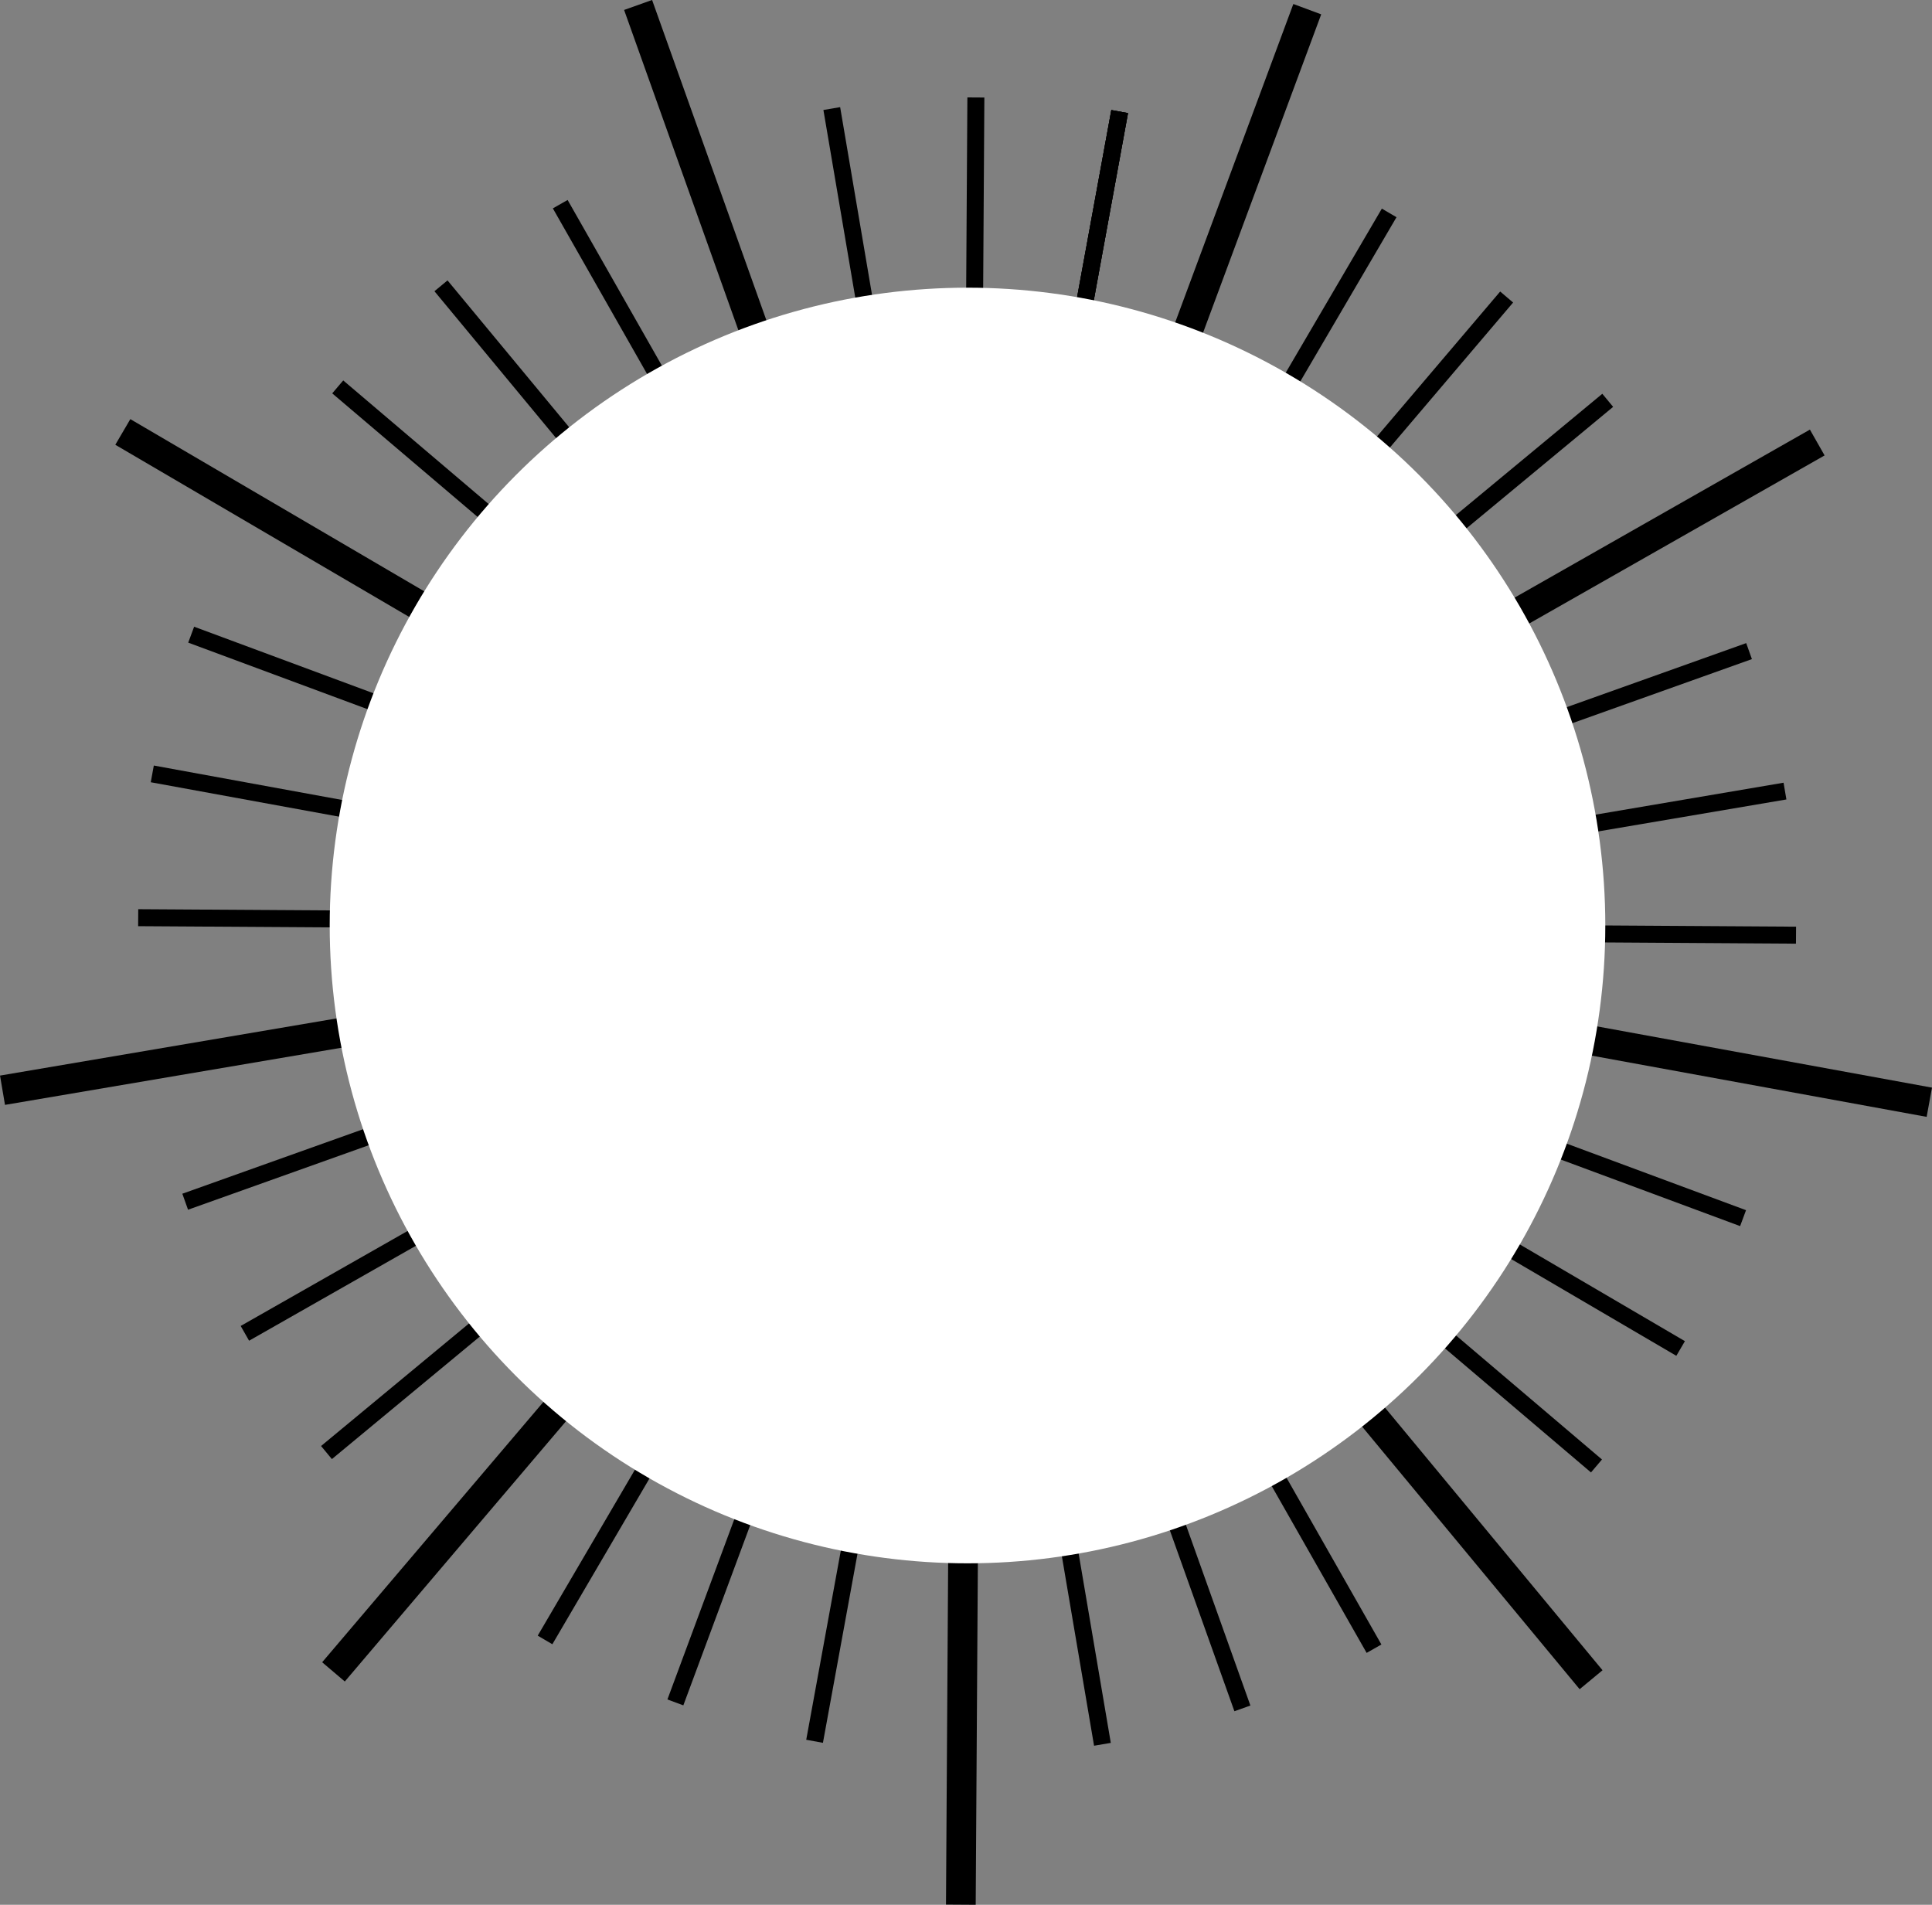 <?xml version="1.0" encoding="UTF-8" standalone="no"?>
<svg
   xmlns:dc="http://purl.org/dc/elements/1.1/"
   xmlns:cc="http://creativecommons.org/ns#"
   xmlns:rdf="http://www.w3.org/1999/02/22-rdf-syntax-ns#"
   xmlns:svg="http://www.w3.org/2000/svg"
   xmlns="http://www.w3.org/2000/svg"
   xmlns:sodipodi="http://sodipodi.sourceforge.net/DTD/sodipodi-0.dtd"
   xmlns:inkscape="http://www.inkscape.org/namespaces/inkscape"
   width="45.507mm"
   height="44.865mm"
   viewBox="0 0 45.507 44.865"
   version="1.1"
   id="svg8"
   inkscape:version="1.0.2 (e86c870879, 2021-01-15)"
   sodipodi:docname="rot_dial.svg"
   inkscape:export-filename="/home/tom/TES/G_TES_touch-synth/hardware/kicad_components/silk_symbols/rot_dial.png"
   inkscape:export-xdpi="600"
   inkscape:export-ydpi="600">
  <rect x="0" y="0" width="45.507" height="44.865" fill="#808080" stroke="none"/>
  <defs
     id="defs2" />
  <sodipodi:namedview
     id="base"
     pagecolor="#ffffff"
     bordercolor="#666666"
     borderopacity="1.0"
     inkscape:pageopacity="0.0"
     inkscape:pageshadow="2"
     inkscape:zoom="0.5"
     inkscape:cx="200.52381"
     inkscape:cy="78.01027"
     inkscape:document-units="mm"
     inkscape:current-layer="g2616"
     inkscape:document-rotation="0"
     showgrid="true"
     inkscape:window-width="1920"
     inkscape:window-height="1043"
     inkscape:window-x="0"
     inkscape:window-y="0"
     inkscape:window-maximized="1"
     fit-margin-top="0"
     fit-margin-left="0"
     fit-margin-right="0"
     fit-margin-bottom="0">
    <inkscape:grid
       type="xygrid"
       id="grid833"
       originx="-85.7"
       originy="-149.895" />
  </sodipodi:namedview>
  <g
     inkscape:label="Calque 1"
     inkscape:groupmode="layer"
     id="layer1"
     transform="translate(-85.7,-149.895)">
    <g
       id="g2616">
      <path
         style="fill:none;stroke:#000000;stroke-width:0.565;stroke-miterlimit:4;stroke-dasharray:none;stroke-dashoffset:0"
         id="path835"
         cx="108.479"
         cy="171.715"
         r="16" />
      <path
         style="fill:none;stroke:#000000;stroke-width:0.265px;stroke-linecap:butt;stroke-linejoin:miter;stroke-opacity:1"
         d="m 108.479,162.454 v 11.906"
         id="path843" />
      <path
         style="fill:none;stroke:#000000;stroke-width:0.265px;stroke-linecap:butt;stroke-linejoin:miter;stroke-opacity:1"
         d="M 121.708,171.714 H 104.51"
         id="path845" />
      <path
         style="fill:none;stroke:#000000;stroke-width:0.7;stroke-linecap:butt;stroke-linejoin:miter;stroke-miterlimit:4;stroke-dasharray:none;stroke-opacity:1"
         d="M 108.449,171.749 93.555,189.274"
         id="path847"
         sodipodi:nodetypes="cc"
         inkscape:transform-center-x="7.4746485"
         inkscape:transform-center-y="8.796865" />
      <path
         style="fill:none;stroke:#000000;stroke-width:0.4;stroke-linecap:butt;stroke-linejoin:miter;stroke-miterlimit:4;stroke-dasharray:none;stroke-opacity:1"
         d="M 111.101,169.436 93.39,184.108"
         id="path847-93"
         sodipodi:nodetypes="cc"
         inkscape:transform-center-x="6.2338642"
         inkscape:transform-center-y="5.0564153" />
      <path
         style="fill:none;stroke:#000000;stroke-width:0.265px;stroke-linecap:butt;stroke-linejoin:miter;stroke-opacity:1"
         d="m 112.448,171.714 -7.938,-1e-5"
         id="path1455"
         sodipodi:nodetypes="cc" />
      <path
         style="fill:none;stroke:#000000;stroke-width:0.265px;stroke-linecap:butt;stroke-linejoin:miter;stroke-opacity:1"
         d="m 108.479,167.746 v 7.938"
         id="path1457" />
      <path
         style="fill:none;stroke:#000000;stroke-width:0.7;stroke-linecap:butt;stroke-linejoin:miter;stroke-miterlimit:4;stroke-dasharray:none;stroke-opacity:1"
         d="m 108.433,171.723 -22.674,3.851"
         id="path847-1"
         sodipodi:nodetypes="cc"
         inkscape:transform-center-x="11.380431"
         inkscape:transform-center-y="1.93418" />
      <path
         style="fill:none;stroke:#000000;stroke-width:0.7;stroke-linecap:butt;stroke-linejoin:miter;stroke-miterlimit:4;stroke-dasharray:none;stroke-opacity:1"
         d="M 108.437,171.693 88.593,160.069"
         id="path847-1-5"
         sodipodi:nodetypes="cc"
         inkscape:transform-center-x="9.9611805"
         inkscape:transform-center-y="-5.833535" />
      <path
         style="fill:none;stroke:#000000;stroke-width:0.7;stroke-linecap:butt;stroke-linejoin:miter;stroke-miterlimit:4;stroke-dasharray:none;stroke-opacity:1"
         d="M 108.46,171.673 100.73,150.012"
         id="path847-1-5-0"
         sodipodi:nodetypes="cc"
         inkscape:transform-center-x="3.8809815"
         inkscape:transform-center-y="-10.87167" />
      <path
         style="fill:none;stroke:#000000;stroke-width:0.7;stroke-linecap:butt;stroke-linejoin:miter;stroke-miterlimit:4;stroke-dasharray:none;stroke-opacity:1"
         d="m 108.49,171.673 8.002,-21.562"
         id="path847-1-5-0-3"
         sodipodi:nodetypes="cc"
         inkscape:transform-center-x="-4.015173"
         inkscape:transform-center-y="-10.822825" />
      <path
         style="fill:none;stroke:#000000;stroke-width:0.7;stroke-linecap:butt;stroke-linejoin:miter;stroke-miterlimit:4;stroke-dasharray:none;stroke-opacity:1"
         d="m 108.514,171.692 19.99,-11.374"
         id="path847-1-5-0-3-6"
         sodipodi:nodetypes="cc"
         inkscape:transform-center-x="-10.032578"
         inkscape:transform-center-y="-5.70986" />
      <path
         style="fill:none;stroke:#000000;stroke-width:0.7;stroke-linecap:butt;stroke-linejoin:miter;stroke-miterlimit:4;stroke-dasharray:none;stroke-opacity:1"
         d="m 108.52,171.721 22.624,4.136"
         id="path847-1-5-0-3-6-1"
         sodipodi:nodetypes="cc"
         inkscape:transform-center-x="-11.355628"
         inkscape:transform-center-y="2.07481" />
      <path
         style="fill:none;stroke:#000000;stroke-width:0.7;stroke-linecap:butt;stroke-linejoin:miter;stroke-miterlimit:4;stroke-dasharray:none;stroke-opacity:1"
         d="m 108.505,171.748 14.672,17.711"
         id="path847-1-5-0-3-6-1-0"
         sodipodi:nodetypes="cc"
         inkscape:transform-center-x="-7.365253"
         inkscape:transform-center-y="8.888655" />
      <path
         style="fill:none;stroke:#000000;stroke-width:0.7;stroke-linecap:butt;stroke-linejoin:miter;stroke-miterlimit:4;stroke-dasharray:none;stroke-opacity:1"
         d="m 108.477,171.759 -0.145,22.998"
         id="path847-1-5-0-3-6-1-0-6"
         sodipodi:nodetypes="cc"
         inkscape:transform-center-x="0.071402028"
         inkscape:transform-center-y="11.5434" />
      <path
         style="fill:none;stroke:#000000;stroke-width:0.4;stroke-linecap:butt;stroke-linejoin:miter;stroke-miterlimit:4;stroke-dasharray:none;stroke-opacity:1"
         d="M 111.457,169.926 91.468,181.3"
         id="path847-93-3"
         sodipodi:nodetypes="cc"
         inkscape:transform-center-x="7.0171967"
         inkscape:transform-center-y="3.8970953" />
      <path
         style="fill:none;stroke:#000000;stroke-width:0.4;stroke-linecap:butt;stroke-linejoin:miter;stroke-miterlimit:4;stroke-dasharray:none;stroke-opacity:1"
         d="m 111.723,170.47 -21.661,7.73"
         id="path847-93-3-2"
         sodipodi:nodetypes="cc"
         inkscape:transform-center-x="7.5873137"
         inkscape:transform-center-y="2.6193653" />
      <path
         style="fill:none;stroke:#000000;stroke-width:0.4;stroke-linecap:butt;stroke-linejoin:miter;stroke-miterlimit:4;stroke-dasharray:none;stroke-opacity:1"
         d="m 111.89,171.053 -22.674,3.851"
         id="path847-93-3-2-0"
         sodipodi:nodetypes="cc"
         inkscape:transform-center-x="7.9268932"
         inkscape:transform-center-y="1.2620503" />
      <path
         style="fill:none;stroke:#000000;stroke-width:0.4;stroke-linecap:butt;stroke-linejoin:miter;stroke-miterlimit:4;stroke-dasharray:none;stroke-opacity:1"
         d="M 111.953,171.655 88.955,171.51"
         id="path847-93-3-2-0-6"
         sodipodi:nodetypes="cc"
         inkscape:transform-center-x="8.0256207"
         inkscape:transform-center-y="-0.13361471" />
      <path
         style="fill:none;stroke:#000000;stroke-width:0.4;stroke-linecap:butt;stroke-linejoin:miter;stroke-miterlimit:4;stroke-dasharray:none;stroke-opacity:1"
         d="M 111.911,172.259 89.287,168.123"
         id="path847-93-3-2-0-6-1"
         sodipodi:nodetypes="cc"
         inkscape:transform-center-x="7.8804932"
         inkscape:transform-center-y="-1.5252197" />
      <path
         style="fill:none;stroke:#000000;stroke-width:0.4;stroke-linecap:butt;stroke-linejoin:miter;stroke-miterlimit:4;stroke-dasharray:none;stroke-opacity:1"
         d="M 111.765,172.846 90.203,164.844"
         id="path847-93-3-2-0-6-1-5"
         sodipodi:nodetypes="cc"
         inkscape:transform-center-x="7.4959207"
         inkscape:transform-center-y="-2.8704847" />
      <path
         style="fill:none;stroke:#000000;stroke-width:0.4;stroke-linecap:butt;stroke-linejoin:miter;stroke-miterlimit:4;stroke-dasharray:none;stroke-opacity:1"
         d="M 111.518,173.4 91.674,161.775"
         id="path847-93-3-2-0-6-1-5-5"
         sodipodi:nodetypes="cc"
         inkscape:transform-center-x="6.8835872"
         inkscape:transform-center-y="-4.1285297" />
      <path
         style="fill:none;stroke:#000000;stroke-width:0.4;stroke-linecap:butt;stroke-linejoin:miter;stroke-miterlimit:4;stroke-dasharray:none;stroke-opacity:1"
         d="M 111.18,173.902 93.655,159.008"
         id="path847-93-3-2-0-6-1-5-5-4"
         sodipodi:nodetypes="cc"
         inkscape:transform-center-x="6.0620987"
         inkscape:transform-center-y="-5.2611297" />
      <path
         style="fill:none;stroke:#000000;stroke-width:0.4;stroke-linecap:butt;stroke-linejoin:miter;stroke-miterlimit:4;stroke-dasharray:none;stroke-opacity:1"
         d="M 110.759,174.337 96.087,156.627"
         id="path847-93-3-2-0-6-1-5-5-4-7"
         sodipodi:nodetypes="cc"
         inkscape:transform-center-x="5.0564147"
         inkscape:transform-center-y="-6.2338697" />
      <path
         style="fill:none;stroke:#000000;stroke-width:0.4;stroke-linecap:butt;stroke-linejoin:miter;stroke-miterlimit:4;stroke-dasharray:none;stroke-opacity:1"
         d="M 110.269,174.693 98.896,154.704"
         id="path847-93-3-2-0-6-1-5-5-4-7-6"
         sodipodi:nodetypes="cc"
         inkscape:transform-center-x="3.8970972"
         inkscape:transform-center-y="-7.0171997" />
      <path
         style="fill:none;stroke:#000000;stroke-width:0.4;stroke-linecap:butt;stroke-linejoin:miter;stroke-miterlimit:4;stroke-dasharray:none;stroke-opacity:1"
         d="M 109.725,174.959 101.995,153.298"
         id="path847-93-3-2-0-6-1-5-5-4-7-6-5"
         sodipodi:nodetypes="cc"
         inkscape:transform-center-x="2.6193687"
         inkscape:transform-center-y="-7.5873147" />
      <path
         style="fill:none;stroke:#000000;stroke-width:0.4;stroke-linecap:butt;stroke-linejoin:miter;stroke-miterlimit:4;stroke-dasharray:none;stroke-opacity:1"
         d="m 109.143,175.126 -3.851,-22.674"
         id="path847-93-3-2-0-6-1-5-5-4-7-6-5-6"
         sodipodi:nodetypes="cc"
         inkscape:transform-center-x="1.2620477"
         inkscape:transform-center-y="-7.9268947" />
      <path
         style="fill:none;stroke:#000000;stroke-width:0.4;stroke-linecap:butt;stroke-linejoin:miter;stroke-miterlimit:4;stroke-dasharray:none;stroke-opacity:1"
         d="m 108.541,175.189 0.145,-22.998"
         id="path847-93-3-2-0-6-1-5-5-4-7-6-5-6-9"
         sodipodi:nodetypes="cc"
         inkscape:transform-center-x="-0.13361731"
         inkscape:transform-center-y="-8.0256197" />
      <path
         style="fill:none;stroke:#000000;stroke-width:0.4;stroke-linecap:butt;stroke-linejoin:miter;stroke-miterlimit:4;stroke-dasharray:none;stroke-opacity:1"
         d="m 107.937,175.147 4.136,-22.624"
         id="path847-93-3-2-0-6-1-5-5-4-7-6-5-6-9-3"
         sodipodi:nodetypes="cc"
         inkscape:transform-center-x="-1.5252223"
         inkscape:transform-center-y="-7.8804947" />
      <path
         style="fill:none;stroke:#000000;stroke-width:0.4;stroke-linecap:butt;stroke-linejoin:miter;stroke-miterlimit:4;stroke-dasharray:none;stroke-opacity:1"
         d="m 107.937,175.147 4.136,-22.624"
         id="path847-93-3-2-0-6-1-5-5-4-7-6-5-6-9-3-7"
         sodipodi:nodetypes="cc"
         inkscape:transform-center-x="-1.5252223"
         inkscape:transform-center-y="-7.8804947" />
      <path
         style="fill:none;stroke:#000000;stroke-width:0.4;stroke-linecap:butt;stroke-linejoin:miter;stroke-miterlimit:4;stroke-dasharray:none;stroke-opacity:1"
         d="m 107.937,175.147 4.136,-22.624"
         id="path847-93-3-2-0-6-1-5-5-4-7-6-5-6-9-3-7-4"
         sodipodi:nodetypes="cc"
         inkscape:transform-center-x="-1.5252223"
         inkscape:transform-center-y="-7.8804947" />
      <path
         style="fill:none;stroke:#000000;stroke-width:0.4;stroke-linecap:butt;stroke-linejoin:miter;stroke-miterlimit:4;stroke-dasharray:none;stroke-opacity:1"
         d="m 107.349,175.001 8.002,-21.562"
         id="path847-93-3-2-0-6-1-5-5-4-7-6-5-6-9-3-7-4-5"
         sodipodi:nodetypes="cc"
         inkscape:transform-center-x="-2.8704873"
         inkscape:transform-center-y="-7.4959197" />
      <path
         style="fill:none;stroke:#000000;stroke-width:0.4;stroke-linecap:butt;stroke-linejoin:miter;stroke-miterlimit:4;stroke-dasharray:none;stroke-opacity:1"
         d="m 106.796,174.755 11.625,-19.845"
         id="path847-93-3-2-0-6-1-5-5-4-7-6-5-6-9-3-7-4-5-2"
         sodipodi:nodetypes="cc"
         inkscape:transform-center-x="-4.1285323"
         inkscape:transform-center-y="-6.8835847" />
      <path
         style="fill:none;stroke:#000000;stroke-width:0.4;stroke-linecap:butt;stroke-linejoin:miter;stroke-miterlimit:4;stroke-dasharray:none;stroke-opacity:1"
         d="m 106.294,174.416 14.894,-17.525"
         id="path847-93-3-2-0-6-1-5-5-4-7-6-5-6-9-3-7-4-5-2-5"
         sodipodi:nodetypes="cc"
         inkscape:transform-center-x="-5.2611323"
         inkscape:transform-center-y="-6.0620947" />
      <path
         style="fill:none;stroke:#000000;stroke-width:0.4;stroke-linecap:butt;stroke-linejoin:miter;stroke-miterlimit:4;stroke-dasharray:none;stroke-opacity:1"
         d="m 105.858,173.996 17.711,-14.672"
         id="path847-93-3-2-0-6-1-5-5-4-7-6-5-6-9-3-7-4-5-2-5-4"
         sodipodi:nodetypes="cc"
         inkscape:transform-center-x="-6.2338723"
         inkscape:transform-center-y="-5.0564097" />
      <path
         style="fill:none;stroke:#000000;stroke-width:0.4;stroke-linecap:butt;stroke-linejoin:miter;stroke-miterlimit:4;stroke-dasharray:none;stroke-opacity:1"
         d="M 105.502,173.506 125.492,162.132"
         id="path847-93-3-2-0-6-1-5-5-4-7-6-5-6-9-3-7-4-5-2-5-4-7"
         sodipodi:nodetypes="cc"
         inkscape:transform-center-x="-7.0172023"
         inkscape:transform-center-y="-3.8970947" />
      <path
         style="fill:none;stroke:#000000;stroke-width:0.4;stroke-linecap:butt;stroke-linejoin:miter;stroke-miterlimit:4;stroke-dasharray:none;stroke-opacity:1"
         d="m 105.237,172.961 21.661,-7.73"
         id="path847-93-3-2-0-6-1-5-5-4-7-6-5-6-9-3-7-4-5-2-5-4-7-4"
         sodipodi:nodetypes="cc"
         inkscape:transform-center-x="-7.5873178"
         inkscape:transform-center-y="-2.6193647" />
      <path
         style="fill:none;stroke:#000000;stroke-width:0.4;stroke-linecap:butt;stroke-linejoin:miter;stroke-miterlimit:4;stroke-dasharray:none;stroke-opacity:1"
         d="m 105.07,172.379 22.674,-3.851"
         id="path847-93-3-2-0-6-1-5-5-4-7-6-5-6-9-3-7-4-5-2-5-4-7-4-4"
         sodipodi:nodetypes="cc"
         inkscape:transform-center-x="-7.9268983"
         inkscape:transform-center-y="-1.2620447" />
      <path
         style="fill:none;stroke:#000000;stroke-width:0.4;stroke-linecap:butt;stroke-linejoin:miter;stroke-miterlimit:4;stroke-dasharray:none;stroke-opacity:1"
         d="m 105.006,171.777 22.998,0.145"
         id="path847-93-3-2-0-6-1-5-5-4-7-6-5-6-9-3-7-4-5-2-5-4-7-4-4-3"
         sodipodi:nodetypes="cc"
         inkscape:transform-center-x="-8.0256213"
         inkscape:transform-center-y="0.13362031" />
      <path
         style="fill:none;stroke:#000000;stroke-width:0.4;stroke-linecap:butt;stroke-linejoin:miter;stroke-miterlimit:4;stroke-dasharray:none;stroke-opacity:1"
         d="m 105.048,171.173 22.624,4.136"
         id="path847-93-3-2-0-6-1-5-5-4-7-6-5-6-9-3-7-4-5-2-5-4-7-4-4-3-0"
         sodipodi:nodetypes="cc"
         inkscape:transform-center-x="-7.8804893"
         inkscape:transform-center-y="1.5252253" />
      <path
         style="fill:none;stroke:#000000;stroke-width:0.4;stroke-linecap:butt;stroke-linejoin:miter;stroke-miterlimit:4;stroke-dasharray:none;stroke-opacity:1"
         d="m 105.195,170.585 21.562,8.002"
         id="path847-93-3-2-0-6-1-5-5-4-7-6-5-6-9-3-7-4-5-2-5-4-7-4-4-3-0-7"
         sodipodi:nodetypes="cc"
         inkscape:transform-center-x="-7.4959128"
         inkscape:transform-center-y="2.8704853" />
      <path
         style="fill:none;stroke:#000000;stroke-width:0.4;stroke-linecap:butt;stroke-linejoin:miter;stroke-miterlimit:4;stroke-dasharray:none;stroke-opacity:1"
         d="m 105.441,170.032 19.845,11.625"
         id="path847-93-3-2-0-6-1-5-5-4-7-6-5-6-9-3-7-4-5-2-5-4-7-4-4-3-0-7-8"
         sodipodi:nodetypes="cc"
         inkscape:transform-center-x="-6.8835773"
         inkscape:transform-center-y="4.1285303" />
      <path
         style="fill:none;stroke:#000000;stroke-width:0.4;stroke-linecap:butt;stroke-linejoin:miter;stroke-miterlimit:4;stroke-dasharray:none;stroke-opacity:1"
         d="m 105.779,169.53 17.525,14.894"
         id="path847-93-3-2-0-6-1-5-5-4-7-6-5-6-9-3-7-4-5-2-5-4-7-4-4-3-0-7-8-6"
         sodipodi:nodetypes="cc"
         inkscape:transform-center-x="-6.0620873"
         inkscape:transform-center-y="5.2611303" />
      <path
         style="fill:none;stroke:#000000;stroke-width:0.4;stroke-linecap:butt;stroke-linejoin:miter;stroke-miterlimit:4;stroke-dasharray:none;stroke-opacity:1"
         d="m 106.2,169.094 14.672,17.711"
         id="path847-93-3-2-0-6-1-5-5-4-7-6-5-6-9-3-7-4-5-2-5-4-7-4-4-3-0-7-8-6-8"
         sodipodi:nodetypes="cc"
         inkscape:transform-center-x="-5.0564023"
         inkscape:transform-center-y="6.2338753" />
      <path
         style="fill:none;stroke:#000000;stroke-width:0.4;stroke-linecap:butt;stroke-linejoin:miter;stroke-miterlimit:4;stroke-dasharray:none;stroke-opacity:1"
         d="m 106.69,168.738 11.374,19.99"
         id="path847-93-3-2-0-6-1-5-5-4-7-6-5-6-9-3-7-4-5-2-5-4-7-4-4-3-0-7-8-6-8-8"
         sodipodi:nodetypes="cc"
         inkscape:transform-center-x="-3.8970873"
         inkscape:transform-center-y="7.0172053" />
      <path
         style="fill:none;stroke:#000000;stroke-width:0.4;stroke-linecap:butt;stroke-linejoin:miter;stroke-miterlimit:4;stroke-dasharray:none;stroke-opacity:1"
         d="m 107.234,168.473 7.73,21.661"
         id="path847-93-3-2-0-6-1-5-5-4-7-6-5-6-9-3-7-4-5-2-5-4-7-4-4-3-0-7-8-6-8-8-4"
         sodipodi:nodetypes="cc"
         inkscape:transform-center-x="-2.6193573"
         inkscape:transform-center-y="7.5873203" />
      <path
         style="fill:none;stroke:#000000;stroke-width:0.4;stroke-linecap:butt;stroke-linejoin:miter;stroke-miterlimit:4;stroke-dasharray:none;stroke-opacity:1"
         d="m 107.816,168.306 3.851,22.674"
         id="path847-93-3-2-0-6-1-5-5-4-7-6-5-6-9-3-7-4-5-2-5-4-7-4-4-3-0-7-8-6-8-8-4-3"
         sodipodi:nodetypes="cc"
         inkscape:transform-center-x="-1.2620373"
         inkscape:transform-center-y="7.9268953" />
      <path
         style="fill:none;stroke:#000000;stroke-width:0.4;stroke-linecap:butt;stroke-linejoin:miter;stroke-miterlimit:4;stroke-dasharray:none;stroke-opacity:1"
         d="m 108.418,168.242 -0.145,22.998"
         id="path847-93-3-2-0-6-1-5-5-4-7-6-5-6-9-3-7-4-5-2-5-4-7-4-4-3-0-7-8-6-8-8-4-3-4"
         sodipodi:nodetypes="cc"
         inkscape:transform-center-x="0.13362771"
         inkscape:transform-center-y="8.0256203" />
      <path
         style="fill:none;stroke:#000000;stroke-width:0.4;stroke-linecap:butt;stroke-linejoin:miter;stroke-miterlimit:4;stroke-dasharray:none;stroke-opacity:1"
         d="m 109.023,168.285 -4.136,22.624"
         id="path847-93-3-2-0-6-1-5-5-4-7-6-5-6-9-3-7-4-5-2-5-4-7-4-4-3-0-7-8-6-8-8-4-3-4-9"
         sodipodi:nodetypes="cc"
         inkscape:transform-center-x="1.5252302"
         inkscape:transform-center-y="7.8804903" />
      <path
         style="fill:none;stroke:#000000;stroke-width:0.4;stroke-linecap:butt;stroke-linejoin:miter;stroke-miterlimit:4;stroke-dasharray:none;stroke-opacity:1"
         d="m 109.61,168.431 -8.002,21.562"
         id="path847-93-3-2-0-6-1-5-5-4-7-6-5-6-9-3-7-4-5-2-5-4-7-4-4-3-0-7-8-6-8-8-4-3-4-9-2"
         sodipodi:nodetypes="cc"
         inkscape:transform-center-x="2.8704912"
         inkscape:transform-center-y="7.4959153" />
      <path
         style="fill:none;stroke:#000000;stroke-width:0.4;stroke-linecap:butt;stroke-linejoin:miter;stroke-miterlimit:4;stroke-dasharray:none;stroke-opacity:1"
         d="m 110.163,168.677 -11.625,19.845"
         id="path847-93-3-2-0-6-1-5-5-4-7-6-5-6-9-3-7-4-5-2-5-4-7-4-4-3-0-7-8-6-8-8-4-3-4-9-2-0"
         sodipodi:nodetypes="cc"
         inkscape:transform-center-x="4.1285332"
         inkscape:transform-center-y="6.8835803" />
      <circle
         style="fill:#ffffff;fill-opacity:1;stroke:none;stroke-width:0.505;stroke-miterlimit:4;stroke-dasharray:none;stroke-dashoffset:0"
         id="path1435"
         cx="108.489"
         cy="171.694"
         r="15.023" />
    </g>
  </g>
</svg>
